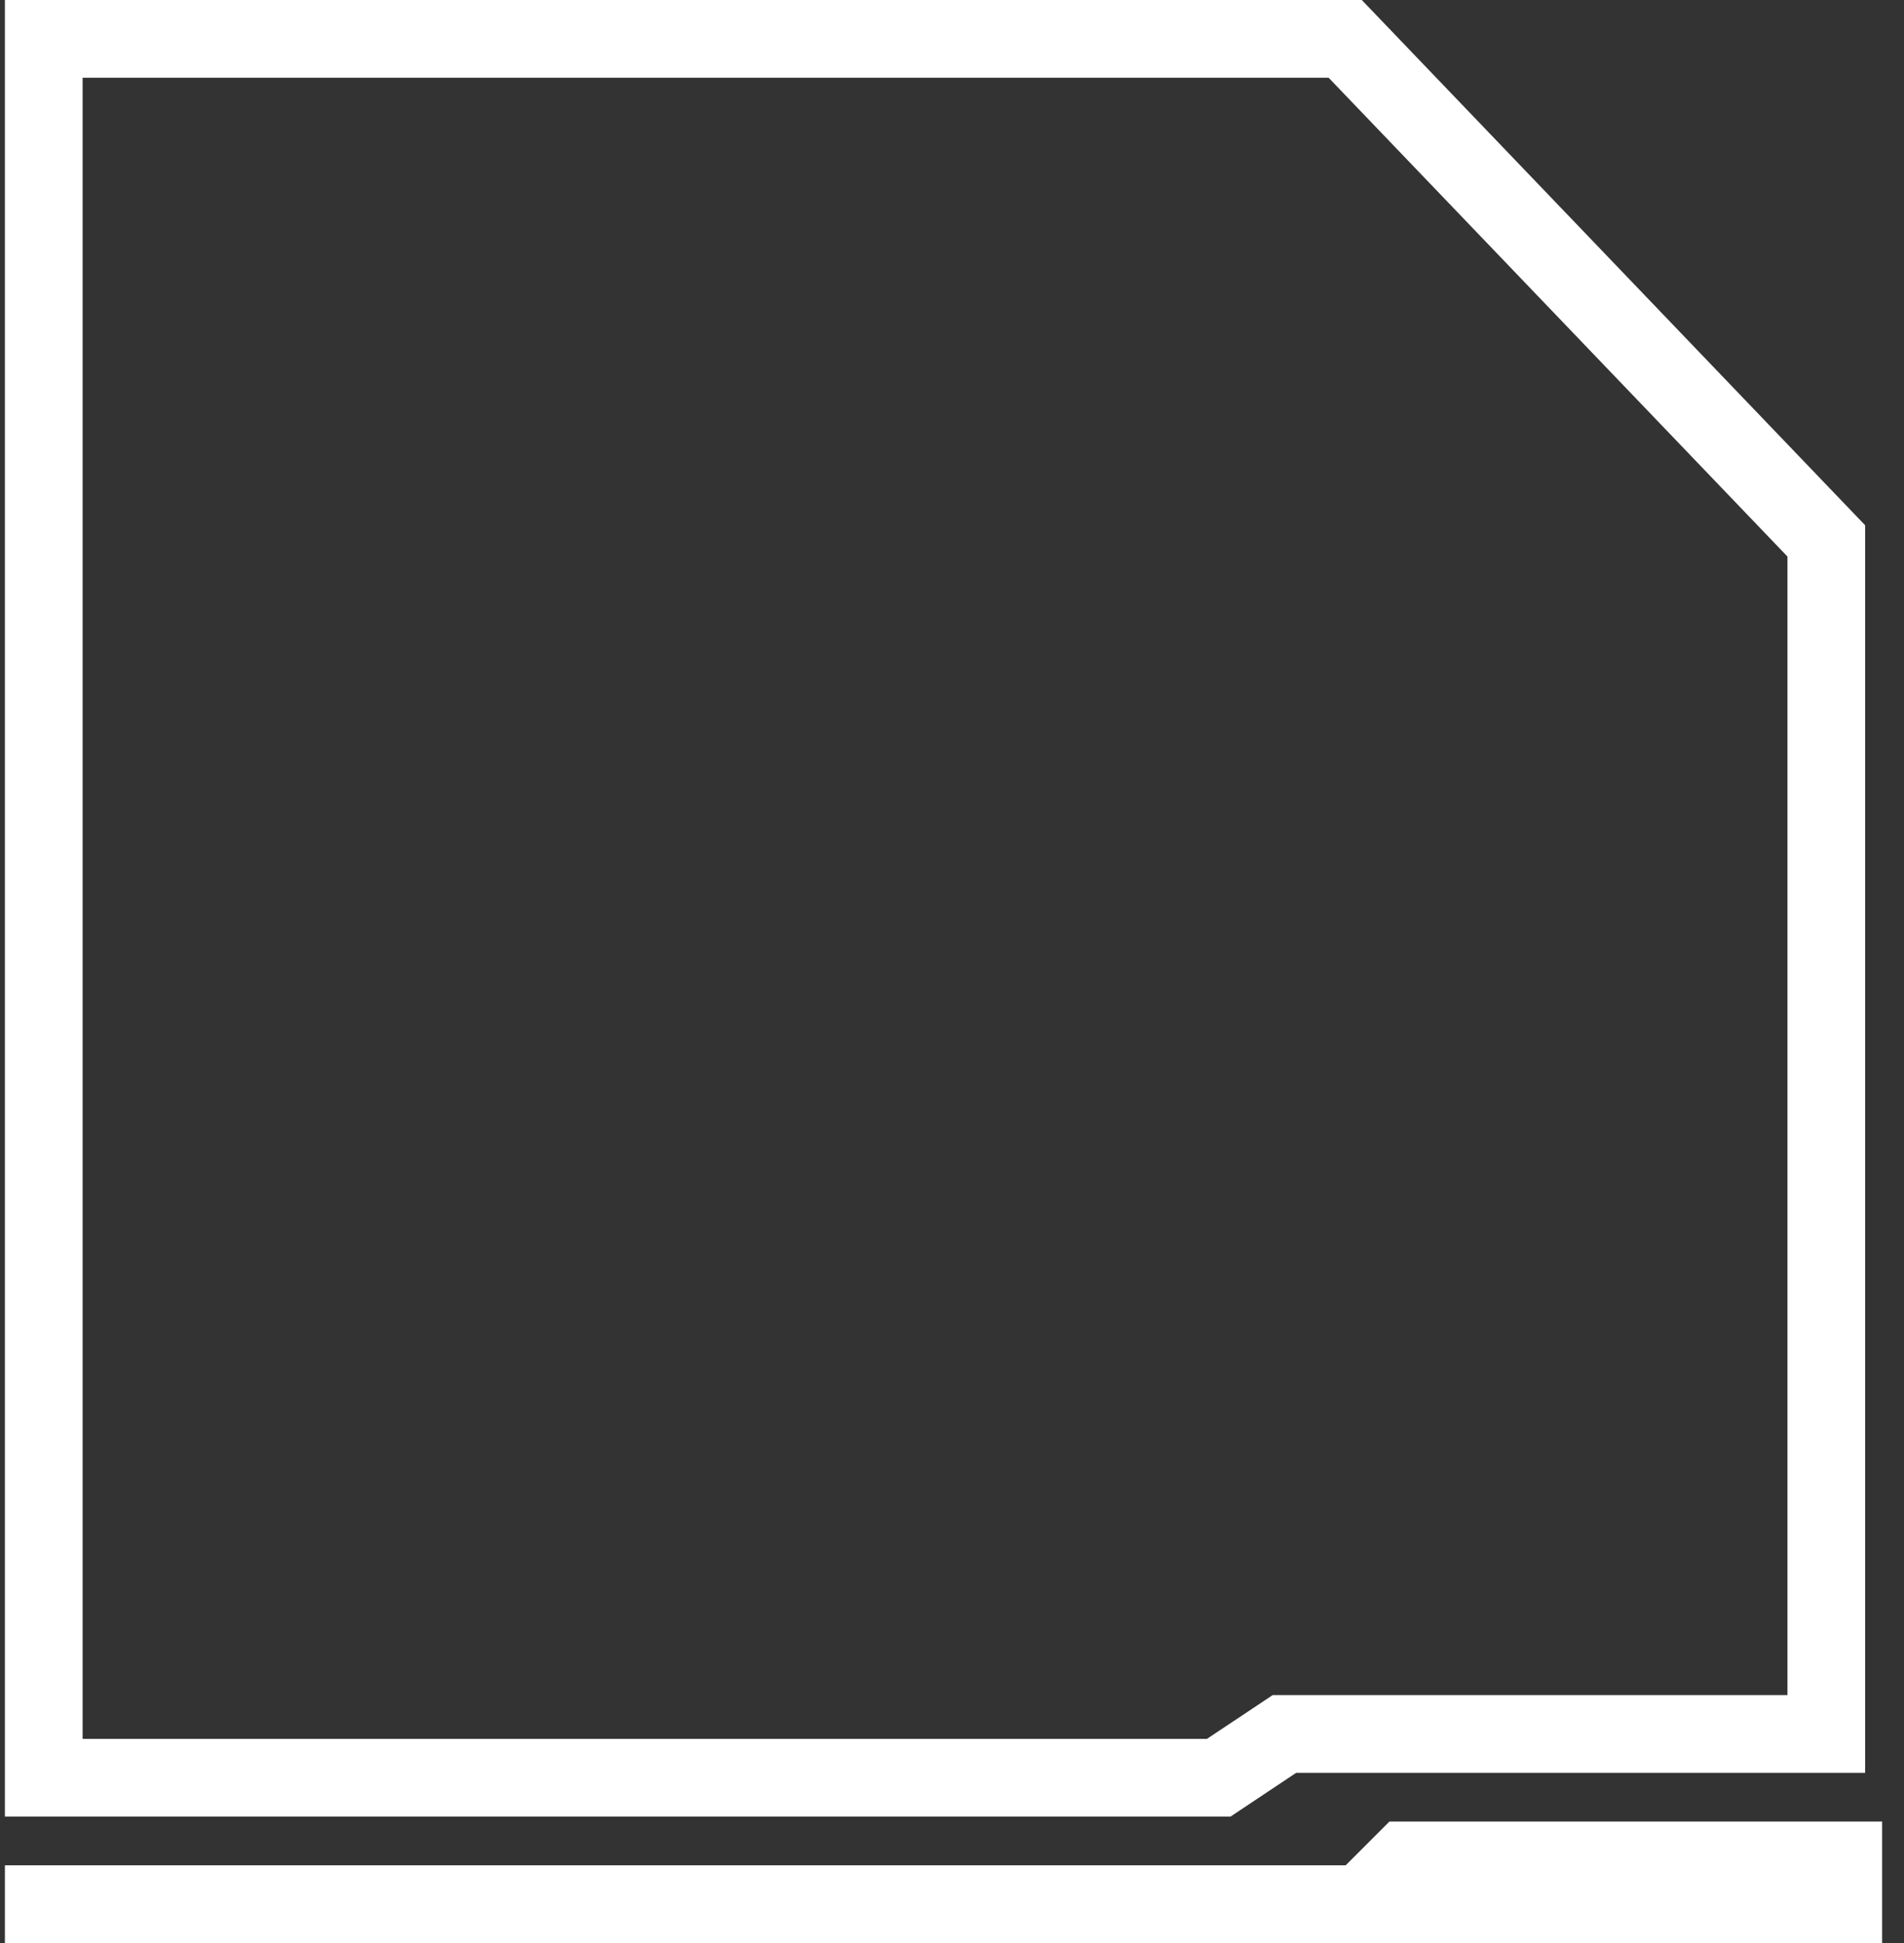 <svg width="49" height="50" viewBox="0 0 49 50" fill="none" xmlns="http://www.w3.org/2000/svg">
<rect x="0" y="0" width="49" height="50" fill="#333333" stroke="none"/>
<path d="M47 13.919L47 44.621H33.356H33.054L32.802 44.789L31.364 45.747L1.126 45.747L1.126 1L34.619 1L47 13.919Z" stroke="white" stroke-width="2"/>
<path d="M0.126 49H35.046M35.046 49H47.437V47.874H36.172L35.046 49Z" stroke="white" stroke-width="2"/>
</svg>
